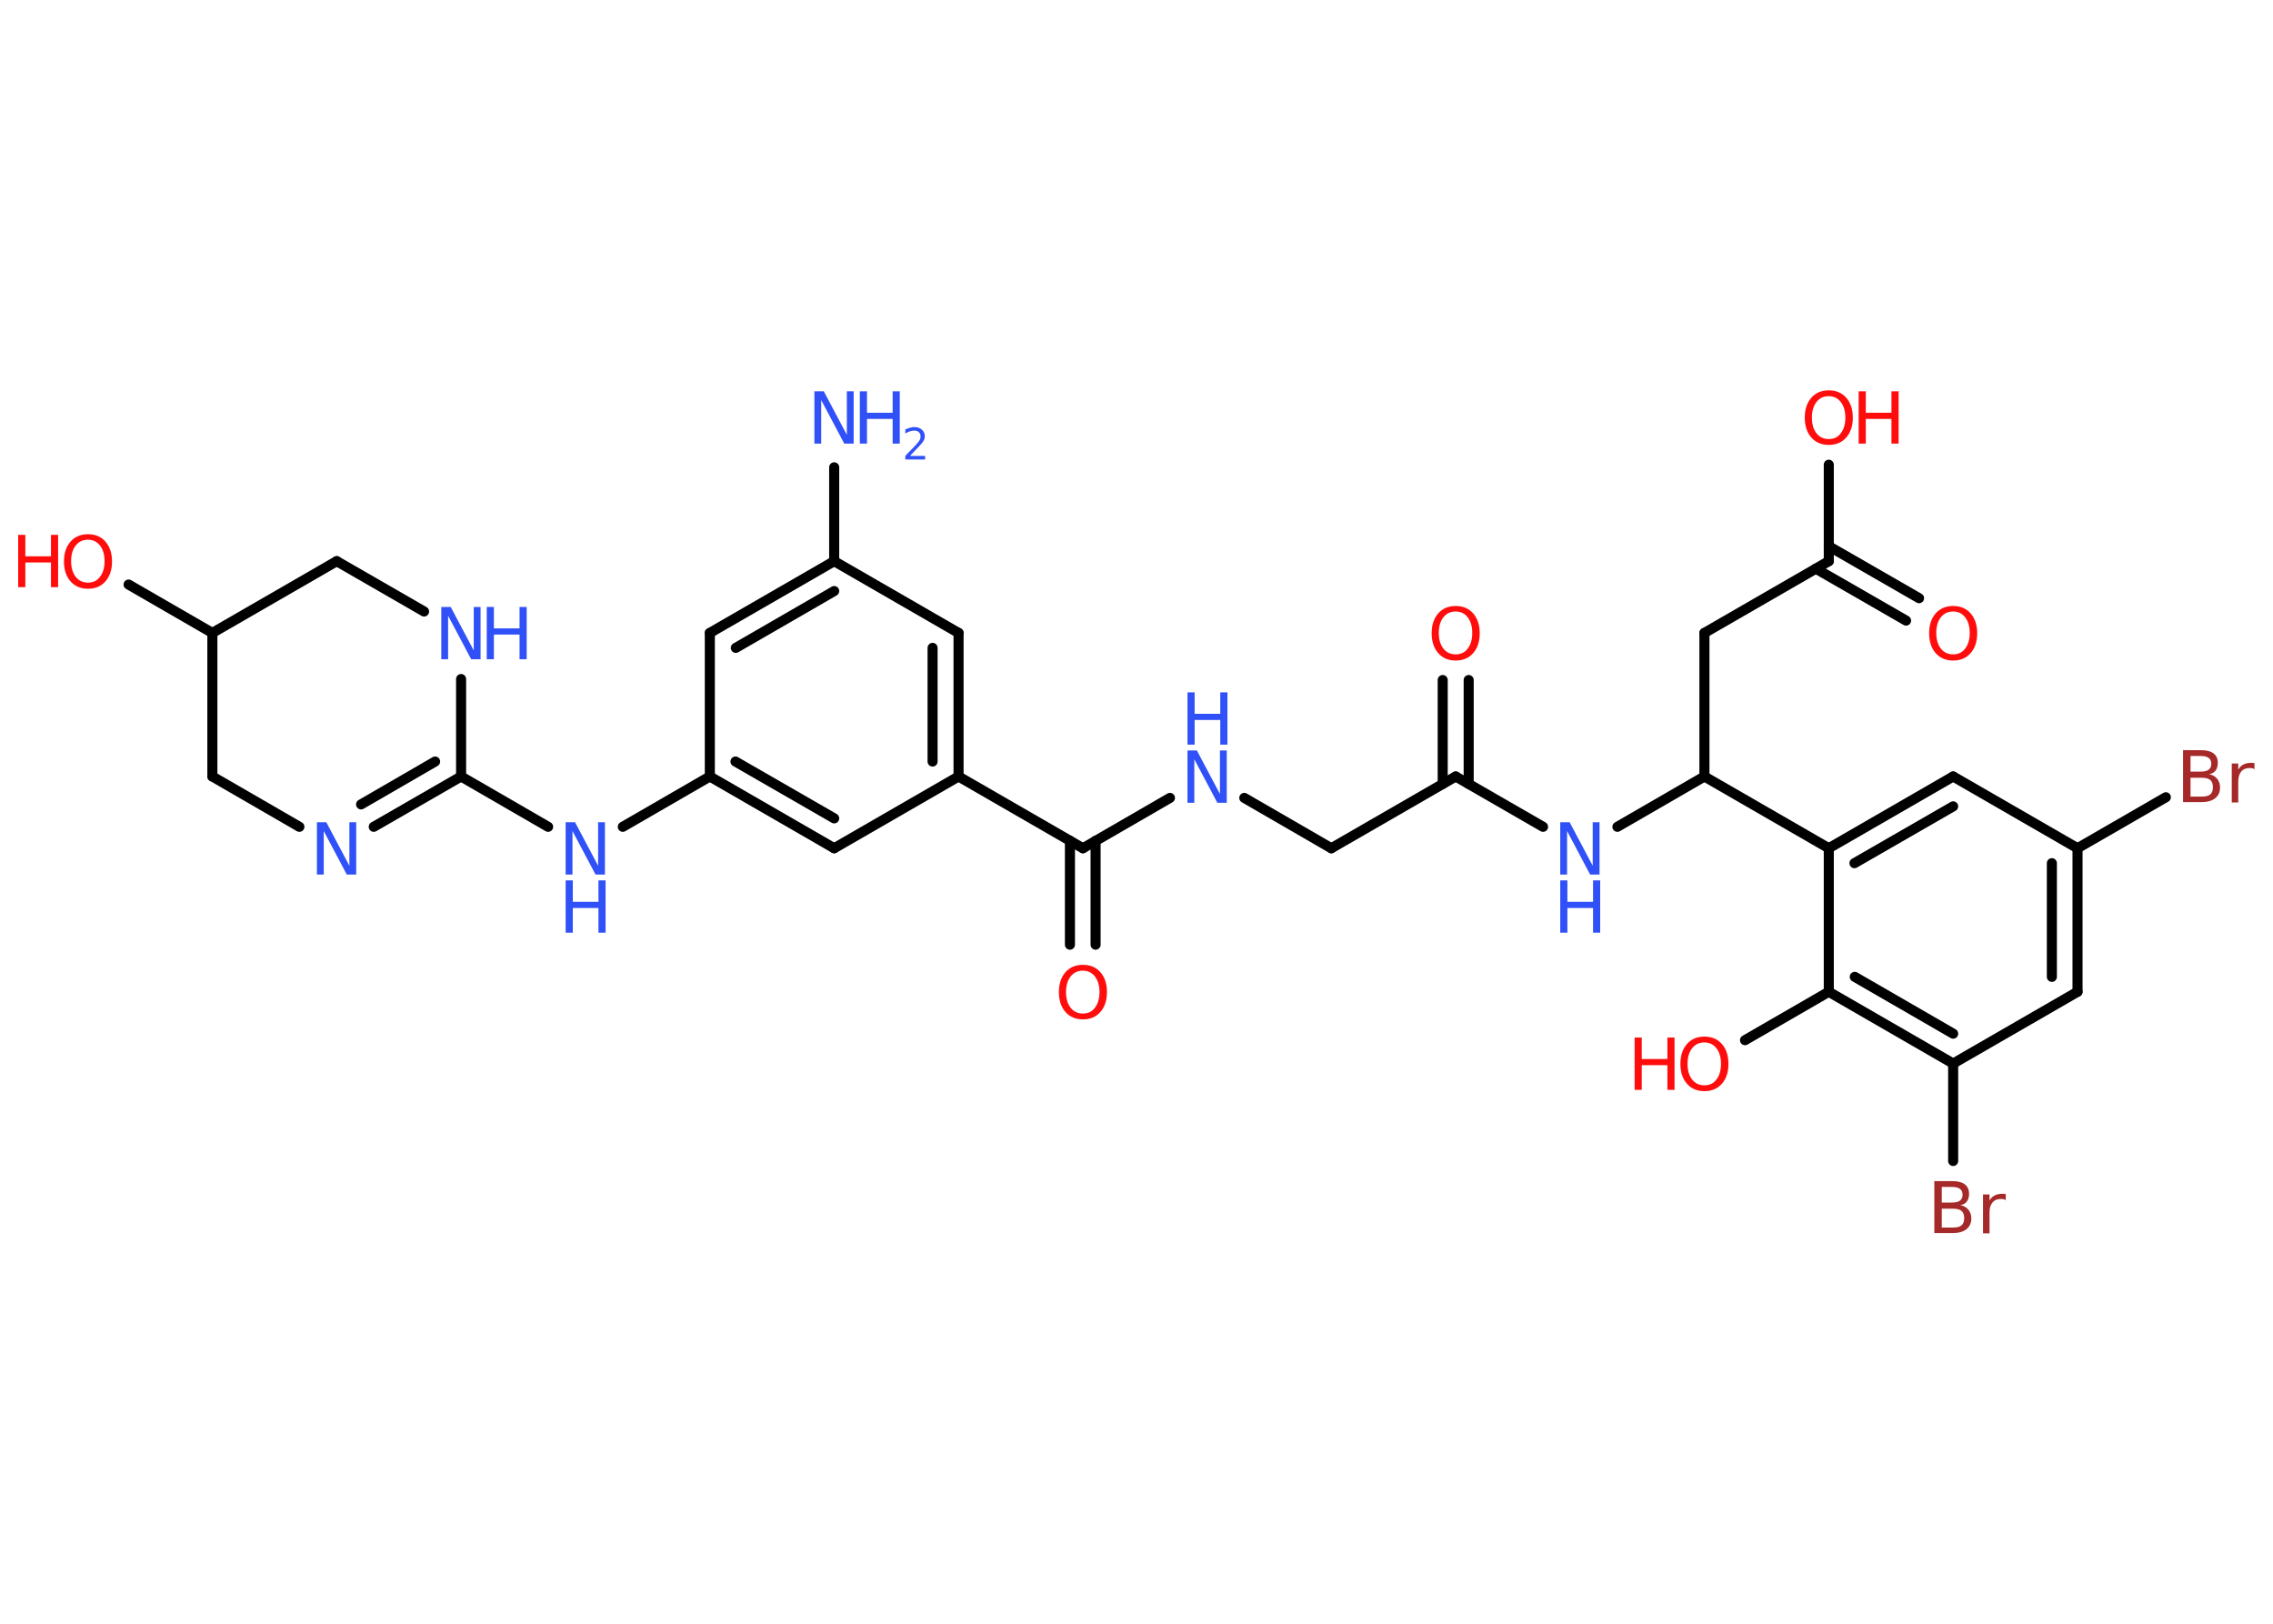 <?xml version='1.0' encoding='UTF-8'?>
<!DOCTYPE svg PUBLIC "-//W3C//DTD SVG 1.1//EN" "http://www.w3.org/Graphics/SVG/1.1/DTD/svg11.dtd">
<svg version='1.2' xmlns='http://www.w3.org/2000/svg' xmlns:xlink='http://www.w3.org/1999/xlink' width='70.0mm' height='50.0mm' viewBox='0 0 70.0 50.0'>
  <desc>Generated by the Chemistry Development Kit (http://github.com/cdk)</desc>
  <g stroke-linecap='round' stroke-linejoin='round' stroke='#000000' stroke-width='.31' fill='#3050F8'>
    <rect x='.0' y='.0' width='70.0' height='50.0' fill='#FFFFFF' stroke='none'/>
    <g id='mol1' class='mol'>
      <line id='mol1bnd1' class='bond' x1='25.69' y1='14.39' x2='25.69' y2='17.28'/>
      <g id='mol1bnd2' class='bond'>
        <line x1='25.69' y1='17.28' x2='21.86' y2='19.49'/>
        <line x1='25.69' y1='18.2' x2='22.66' y2='19.95'/>
      </g>
      <line id='mol1bnd3' class='bond' x1='21.86' y1='19.49' x2='21.86' y2='23.91'/>
      <line id='mol1bnd4' class='bond' x1='21.86' y1='23.91' x2='19.18' y2='25.46'/>
      <line id='mol1bnd5' class='bond' x1='16.88' y1='25.46' x2='14.2' y2='23.91'/>
      <g id='mol1bnd6' class='bond'>
        <line x1='11.51' y1='25.46' x2='14.2' y2='23.91'/>
        <line x1='11.12' y1='24.77' x2='13.4' y2='23.45'/>
      </g>
      <line id='mol1bnd7' class='bond' x1='9.22' y1='25.46' x2='6.54' y2='23.91'/>
      <line id='mol1bnd8' class='bond' x1='6.54' y1='23.91' x2='6.54' y2='19.49'/>
      <line id='mol1bnd9' class='bond' x1='6.54' y1='19.49' x2='3.96' y2='18.0'/>
      <line id='mol1bnd10' class='bond' x1='6.54' y1='19.49' x2='10.37' y2='17.28'/>
      <line id='mol1bnd11' class='bond' x1='10.37' y1='17.28' x2='13.06' y2='18.83'/>
      <line id='mol1bnd12' class='bond' x1='14.2' y1='23.91' x2='14.2' y2='20.91'/>
      <g id='mol1bnd13' class='bond'>
        <line x1='21.86' y1='23.91' x2='25.69' y2='26.12'/>
        <line x1='22.65' y1='23.45' x2='25.69' y2='25.2'/>
      </g>
      <line id='mol1bnd14' class='bond' x1='25.69' y1='26.12' x2='29.52' y2='23.91'/>
      <line id='mol1bnd15' class='bond' x1='29.52' y1='23.91' x2='33.35' y2='26.12'/>
      <g id='mol1bnd16' class='bond'>
        <line x1='33.74' y1='25.89' x2='33.74' y2='29.09'/>
        <line x1='32.95' y1='25.89' x2='32.95' y2='29.09'/>
      </g>
      <line id='mol1bnd17' class='bond' x1='33.35' y1='26.12' x2='36.03' y2='24.57'/>
      <line id='mol1bnd18' class='bond' x1='38.32' y1='24.57' x2='41.0' y2='26.12'/>
      <line id='mol1bnd19' class='bond' x1='41.0' y1='26.12' x2='44.83' y2='23.91'/>
      <g id='mol1bnd20' class='bond'>
        <line x1='44.43' y1='24.14' x2='44.43' y2='20.94'/>
        <line x1='45.23' y1='24.14' x2='45.23' y2='20.94'/>
      </g>
      <line id='mol1bnd21' class='bond' x1='44.83' y1='23.91' x2='47.52' y2='25.46'/>
      <line id='mol1bnd22' class='bond' x1='49.81' y1='25.46' x2='52.49' y2='23.91'/>
      <line id='mol1bnd23' class='bond' x1='52.49' y1='23.91' x2='52.49' y2='19.49'/>
      <line id='mol1bnd24' class='bond' x1='52.49' y1='19.49' x2='56.32' y2='17.28'/>
      <g id='mol1bnd25' class='bond'>
        <line x1='56.32' y1='16.82' x2='59.1' y2='18.42'/>
        <line x1='55.92' y1='17.51' x2='58.7' y2='19.11'/>
      </g>
      <line id='mol1bnd26' class='bond' x1='56.32' y1='17.28' x2='56.32' y2='14.31'/>
      <line id='mol1bnd27' class='bond' x1='52.49' y1='23.91' x2='56.32' y2='26.12'/>
      <g id='mol1bnd28' class='bond'>
        <line x1='60.15' y1='23.91' x2='56.32' y2='26.12'/>
        <line x1='60.15' y1='24.83' x2='57.11' y2='26.58'/>
      </g>
      <line id='mol1bnd29' class='bond' x1='60.15' y1='23.91' x2='63.98' y2='26.12'/>
      <line id='mol1bnd30' class='bond' x1='63.98' y1='26.12' x2='66.7' y2='24.55'/>
      <g id='mol1bnd31' class='bond'>
        <line x1='63.98' y1='30.54' x2='63.98' y2='26.12'/>
        <line x1='63.19' y1='30.08' x2='63.19' y2='26.58'/>
      </g>
      <line id='mol1bnd32' class='bond' x1='63.98' y1='30.54' x2='60.15' y2='32.75'/>
      <line id='mol1bnd33' class='bond' x1='60.15' y1='32.75' x2='60.15' y2='35.75'/>
      <g id='mol1bnd34' class='bond'>
        <line x1='56.32' y1='30.54' x2='60.15' y2='32.75'/>
        <line x1='57.12' y1='30.08' x2='60.15' y2='31.83'/>
      </g>
      <line id='mol1bnd35' class='bond' x1='56.32' y1='26.12' x2='56.32' y2='30.54'/>
      <line id='mol1bnd36' class='bond' x1='56.32' y1='30.54' x2='53.74' y2='32.03'/>
      <g id='mol1bnd37' class='bond'>
        <line x1='29.52' y1='23.91' x2='29.52' y2='19.49'/>
        <line x1='28.72' y1='23.45' x2='28.72' y2='19.95'/>
      </g>
      <line id='mol1bnd38' class='bond' x1='25.69' y1='17.28' x2='29.52' y2='19.49'/>
      <g id='mol1atm1' class='atom'>
        <path d='M25.08 12.05h.29l.71 1.34v-1.34h.21v1.61h-.29l-.71 -1.34v1.34h-.21v-1.61z' stroke='none'/>
        <path d='M26.48 12.05h.22v.66h.79v-.66h.22v1.61h-.22v-.76h-.79v.76h-.22v-1.61z' stroke='none'/>
        <path d='M28.04 14.04h.45v.11h-.61v-.11q.07 -.08 .2 -.21q.13 -.13 .16 -.17q.06 -.07 .09 -.12q.02 -.05 .02 -.1q.0 -.08 -.05 -.13q-.05 -.05 -.14 -.05q-.06 .0 -.13 .02q-.07 .02 -.15 .07v-.13q.08 -.03 .15 -.05q.07 -.02 .12 -.02q.15 .0 .24 .08q.09 .08 .09 .2q.0 .06 -.02 .11q-.02 .05 -.08 .12q-.02 .02 -.1 .11q-.09 .09 -.24 .25z' stroke='none'/>
      </g>
      <g id='mol1atm5' class='atom'>
        <path d='M17.42 25.32h.29l.71 1.34v-1.34h.21v1.61h-.29l-.71 -1.34v1.34h-.21v-1.61z' stroke='none'/>
        <path d='M17.42 27.11h.22v.66h.79v-.66h.22v1.61h-.22v-.76h-.79v.76h-.22v-1.61z' stroke='none'/>
      </g>
      <path id='mol1atm7' class='atom' d='M9.76 25.32h.29l.71 1.34v-1.34h.21v1.61h-.29l-.71 -1.34v1.34h-.21v-1.61z' stroke='none'/>
      <g id='mol1atm10' class='atom'>
        <path d='M2.71 16.62q-.24 .0 -.38 .18q-.14 .18 -.14 .48q.0 .3 .14 .48q.14 .18 .38 .18q.24 .0 .37 -.18q.14 -.18 .14 -.48q.0 -.3 -.14 -.48q-.14 -.18 -.37 -.18zM2.71 16.45q.34 .0 .54 .23q.2 .23 .2 .61q.0 .38 -.2 .61q-.2 .23 -.54 .23q-.34 .0 -.54 -.23q-.2 -.23 -.2 -.61q.0 -.38 .2 -.61q.2 -.23 .54 -.23z' stroke='none' fill='#FF0D0D'/>
        <path d='M.56 16.47h.22v.66h.79v-.66h.22v1.61h-.22v-.76h-.79v.76h-.22v-1.61z' stroke='none' fill='#FF0D0D'/>
      </g>
      <g id='mol1atm12' class='atom'>
        <path d='M13.59 18.69h.29l.71 1.34v-1.34h.21v1.61h-.29l-.71 -1.34v1.34h-.21v-1.61z' stroke='none'/>
        <path d='M14.99 18.69h.22v.66h.79v-.66h.22v1.61h-.22v-.76h-.79v.76h-.22v-1.61z' stroke='none'/>
      </g>
      <path id='mol1atm16' class='atom' d='M33.35 29.89q-.24 .0 -.38 .18q-.14 .18 -.14 .48q.0 .3 .14 .48q.14 .18 .38 .18q.24 .0 .37 -.18q.14 -.18 .14 -.48q.0 -.3 -.14 -.48q-.14 -.18 -.37 -.18zM33.35 29.71q.34 .0 .54 .23q.2 .23 .2 .61q.0 .38 -.2 .61q-.2 .23 -.54 .23q-.34 .0 -.54 -.23q-.2 -.23 -.2 -.61q.0 -.38 .2 -.61q.2 -.23 .54 -.23z' stroke='none' fill='#FF0D0D'/>
      <g id='mol1atm17' class='atom'>
        <path d='M36.57 23.11h.29l.71 1.34v-1.34h.21v1.61h-.29l-.71 -1.34v1.34h-.21v-1.61z' stroke='none'/>
        <path d='M36.57 21.32h.22v.66h.79v-.66h.22v1.61h-.22v-.76h-.79v.76h-.22v-1.61z' stroke='none'/>
      </g>
      <path id='mol1atm20' class='atom' d='M44.83 18.83q-.24 .0 -.38 .18q-.14 .18 -.14 .48q.0 .3 .14 .48q.14 .18 .38 .18q.24 .0 .37 -.18q.14 -.18 .14 -.48q.0 -.3 -.14 -.48q-.14 -.18 -.37 -.18zM44.83 18.66q.34 .0 .54 .23q.2 .23 .2 .61q.0 .38 -.2 .61q-.2 .23 -.54 .23q-.34 .0 -.54 -.23q-.2 -.23 -.2 -.61q.0 -.38 .2 -.61q.2 -.23 .54 -.23z' stroke='none' fill='#FF0D0D'/>
      <g id='mol1atm21' class='atom'>
        <path d='M48.05 25.32h.29l.71 1.34v-1.34h.21v1.61h-.29l-.71 -1.34v1.34h-.21v-1.61z' stroke='none'/>
        <path d='M48.05 27.11h.22v.66h.79v-.66h.22v1.61h-.22v-.76h-.79v.76h-.22v-1.61z' stroke='none'/>
      </g>
      <path id='mol1atm25' class='atom' d='M60.15 18.83q-.24 .0 -.38 .18q-.14 .18 -.14 .48q.0 .3 .14 .48q.14 .18 .38 .18q.24 .0 .37 -.18q.14 -.18 .14 -.48q.0 -.3 -.14 -.48q-.14 -.18 -.37 -.18zM60.15 18.66q.34 .0 .54 .23q.2 .23 .2 .61q.0 .38 -.2 .61q-.2 .23 -.54 .23q-.34 .0 -.54 -.23q-.2 -.23 -.2 -.61q.0 -.38 .2 -.61q.2 -.23 .54 -.23z' stroke='none' fill='#FF0D0D'/>
      <g id='mol1atm26' class='atom'>
        <path d='M56.32 12.2q-.24 .0 -.38 .18q-.14 .18 -.14 .48q.0 .3 .14 .48q.14 .18 .38 .18q.24 .0 .37 -.18q.14 -.18 .14 -.48q.0 -.3 -.14 -.48q-.14 -.18 -.37 -.18zM56.32 12.02q.34 .0 .54 .23q.2 .23 .2 .61q.0 .38 -.2 .61q-.2 .23 -.54 .23q-.34 .0 -.54 -.23q-.2 -.23 -.2 -.61q.0 -.38 .2 -.61q.2 -.23 .54 -.23z' stroke='none' fill='#FF0D0D'/>
        <path d='M57.24 12.05h.22v.66h.79v-.66h.22v1.61h-.22v-.76h-.79v.76h-.22v-1.61z' stroke='none' fill='#FF0D0D'/>
      </g>
      <path id='mol1atm30' class='atom' d='M67.46 23.94v.59h.35q.18 .0 .26 -.07q.08 -.07 .08 -.22q.0 -.15 -.08 -.22q-.08 -.07 -.26 -.07h-.35zM67.46 23.28v.48h.32q.16 .0 .24 -.06q.08 -.06 .08 -.18q.0 -.12 -.08 -.18q-.08 -.06 -.24 -.06h-.32zM67.24 23.1h.55q.25 .0 .38 .1q.13 .1 .13 .29q.0 .15 -.07 .24q-.07 .09 -.2 .11q.16 .03 .25 .14q.09 .11 .09 .27q.0 .21 -.15 .33q-.15 .12 -.42 .12h-.57v-1.61zM69.44 23.69q-.03 -.02 -.07 -.03q-.04 -.01 -.09 -.01q-.17 .0 -.26 .11q-.09 .11 -.09 .31v.64h-.2v-1.2h.2v.19q.06 -.11 .16 -.16q.1 -.05 .24 -.05q.02 .0 .04 .0q.02 .0 .06 .01v.2z' stroke='none' fill='#A62929'/>
      <path id='mol1atm33' class='atom' d='M59.8 37.21v.59h.35q.18 .0 .26 -.07q.08 -.07 .08 -.22q.0 -.15 -.08 -.22q-.08 -.07 -.26 -.07h-.35zM59.8 36.55v.48h.32q.16 .0 .24 -.06q.08 -.06 .08 -.18q.0 -.12 -.08 -.18q-.08 -.06 -.24 -.06h-.32zM59.58 36.37h.55q.25 .0 .38 .1q.13 .1 .13 .29q.0 .15 -.07 .24q-.07 .09 -.2 .11q.16 .03 .25 .14q.09 .11 .09 .27q.0 .21 -.15 .33q-.15 .12 -.42 .12h-.57v-1.61zM61.78 36.96q-.03 -.02 -.07 -.03q-.04 -.01 -.09 -.01q-.17 .0 -.26 .11q-.09 .11 -.09 .31v.64h-.2v-1.2h.2v.19q.06 -.11 .16 -.16q.1 -.05 .24 -.05q.02 .0 .04 .0q.02 .0 .06 .01v.2z' stroke='none' fill='#A62929'/>
      <g id='mol1atm35' class='atom'>
        <path d='M52.49 32.1q-.24 .0 -.38 .18q-.14 .18 -.14 .48q.0 .3 .14 .48q.14 .18 .38 .18q.24 .0 .37 -.18q.14 -.18 .14 -.48q.0 -.3 -.14 -.48q-.14 -.18 -.37 -.18zM52.49 31.92q.34 .0 .54 .23q.2 .23 .2 .61q.0 .38 -.2 .61q-.2 .23 -.54 .23q-.34 .0 -.54 -.23q-.2 -.23 -.2 -.61q.0 -.38 .2 -.61q.2 -.23 .54 -.23z' stroke='none' fill='#FF0D0D'/>
        <path d='M50.34 31.95h.22v.66h.79v-.66h.22v1.61h-.22v-.76h-.79v.76h-.22v-1.61z' stroke='none' fill='#FF0D0D'/>
      </g>
    </g>
  </g>
</svg>

